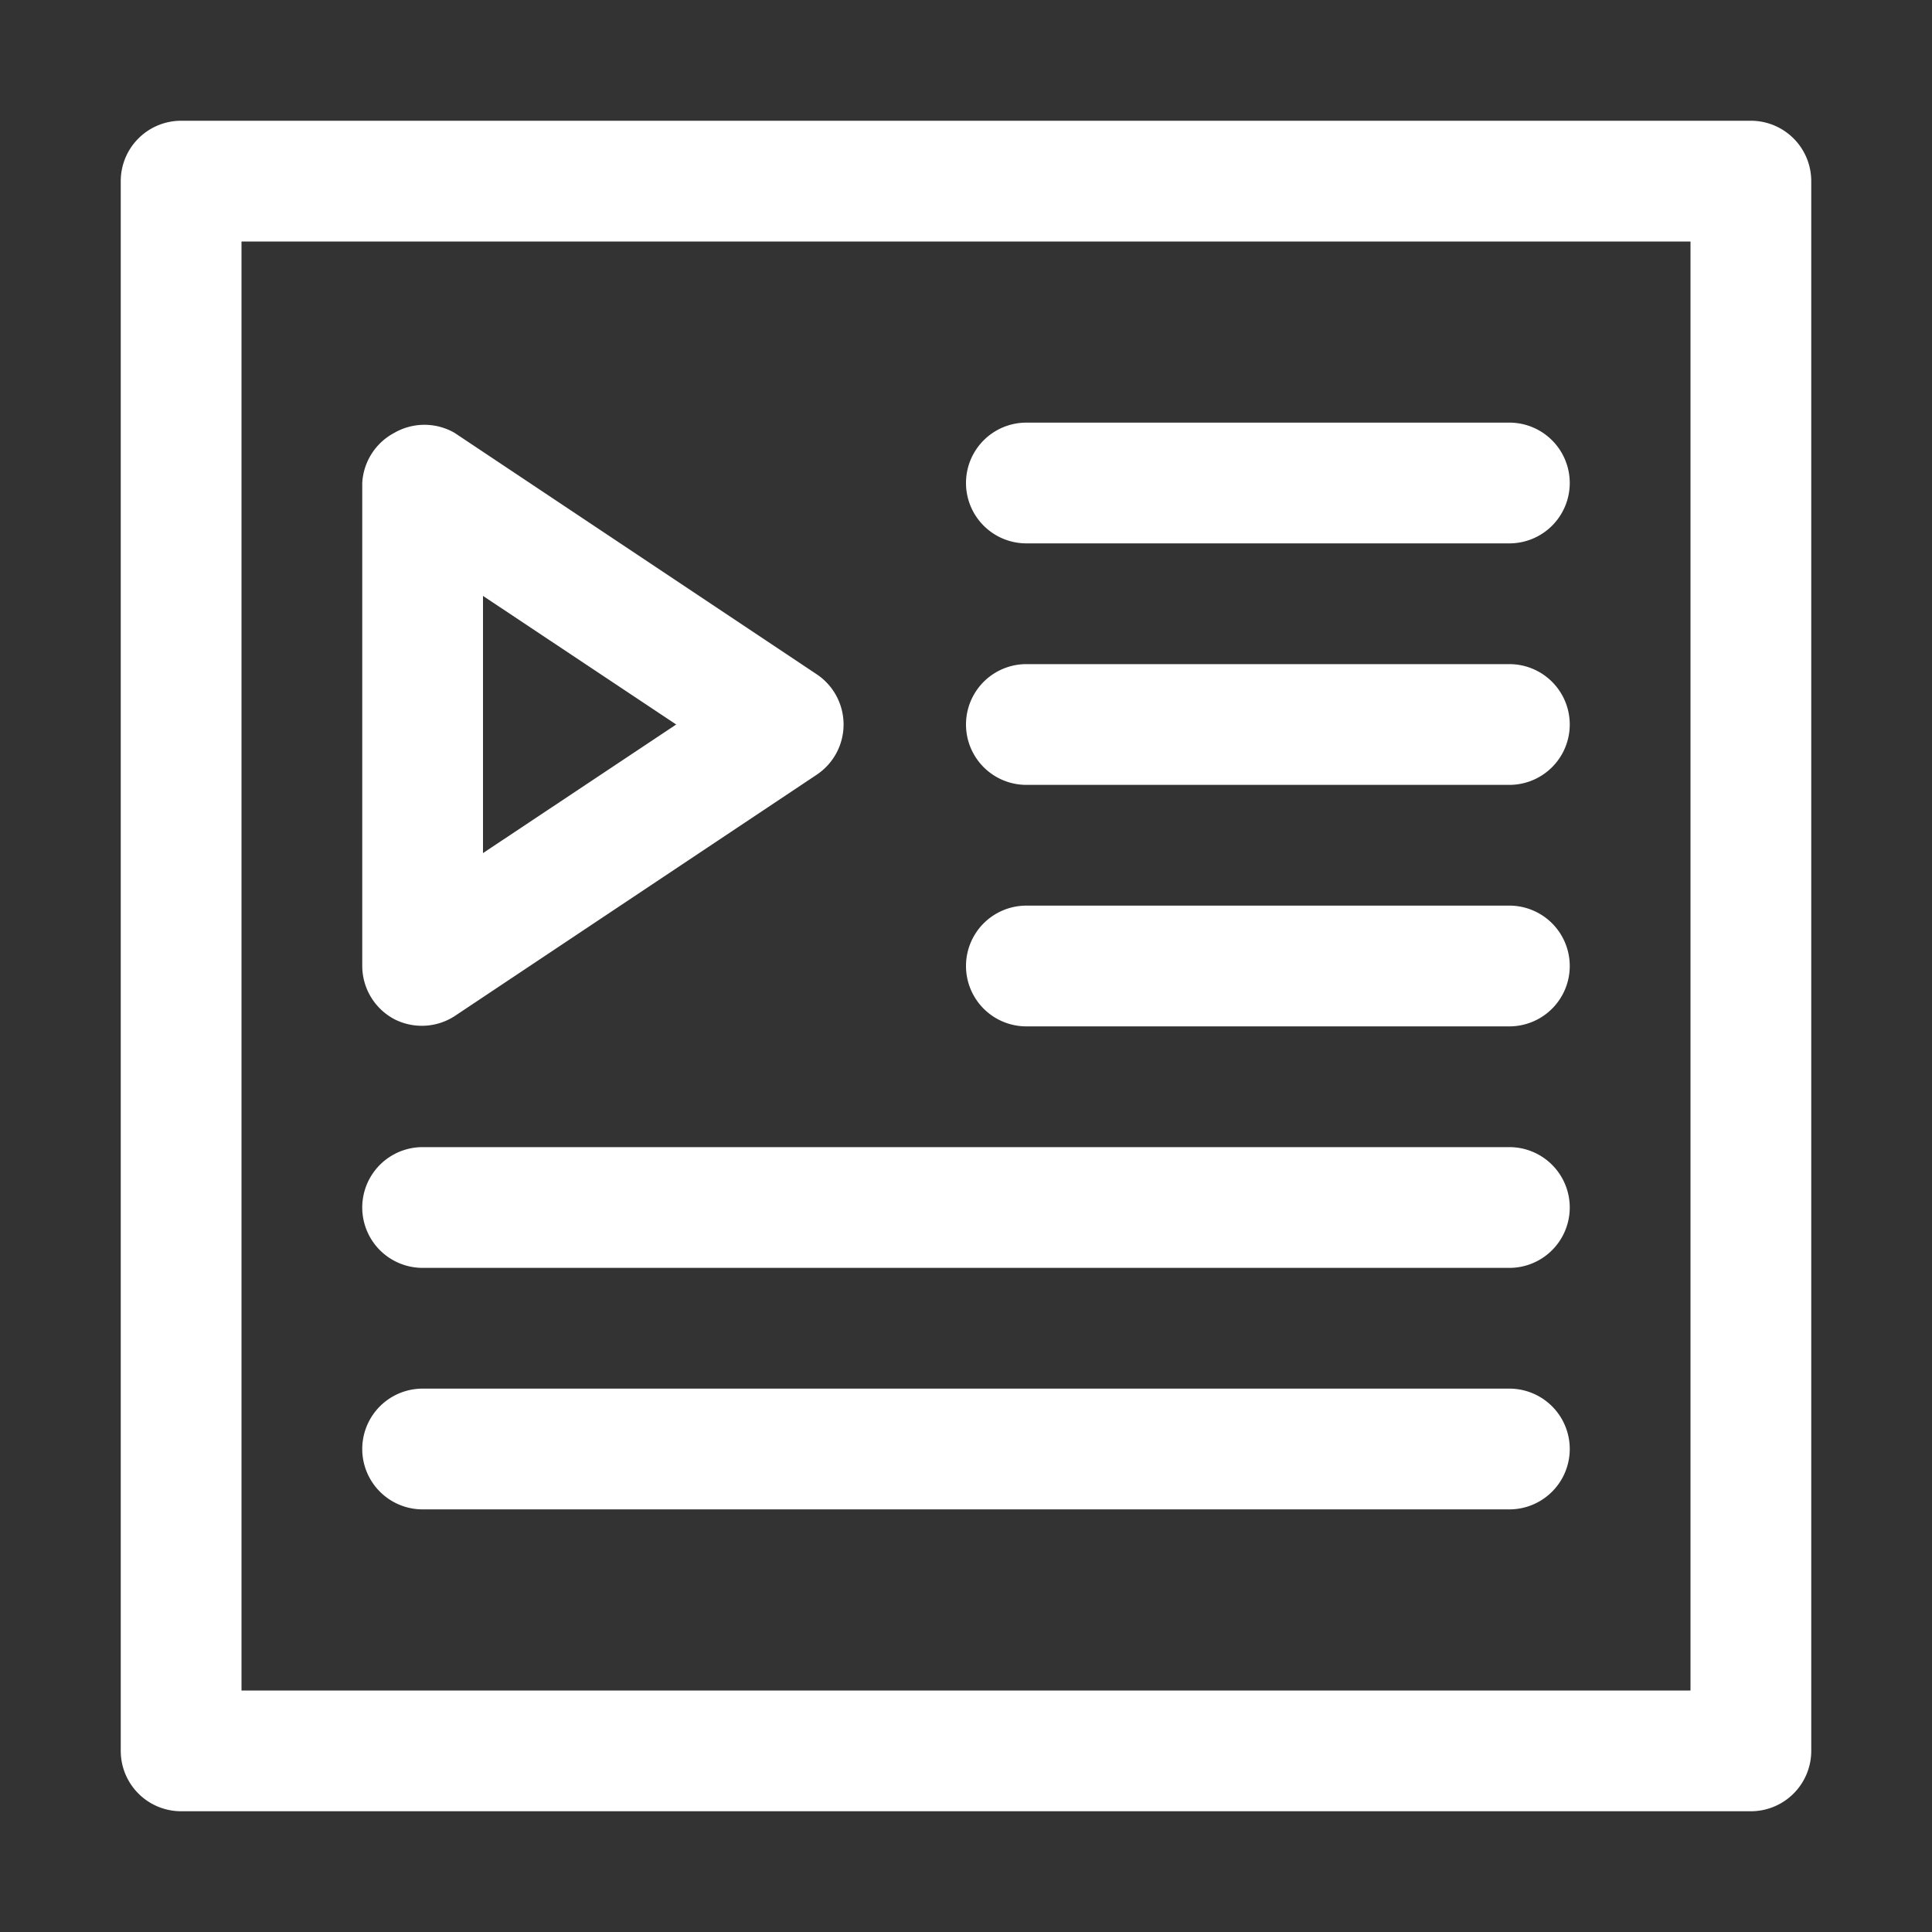 <svg viewBox="0 0 32 32" xmlns="http://www.w3.org/2000/svg"><rect x="0" y="0" width="32" height="32" fill="#333333" stroke="none"/><g data-name="template, video library, video template, cinema, movie, subtitle"><path d="M29 2H3a1 1 0 0 0-1 1v26a1 1 0 0 0 1 1h26a1 1 0 0 0 1-1V3a1 1 0 0 0-1-1Zm-1 26H4V4h24Z" fill="#ffffff" class="fill-000000"></path><path d="M6.53 16.88a1 1 0 0 0 1-.05l6-4a1 1 0 0 0 0-1.66l-6-4a1 1 0 0 0-1 0A1 1 0 0 0 6 8v8a1 1 0 0 0 .53.88ZM8 9.87 11.2 12 8 14.13ZM17 13h8a1 1 0 0 0 0-2h-8a1 1 0 0 0 0 2ZM17 9h8a1 1 0 0 0 0-2h-8a1 1 0 0 0 0 2ZM17 17h8a1 1 0 0 0 0-2h-8a1 1 0 0 0 0 2ZM7 21h18a1 1 0 0 0 0-2H7a1 1 0 0 0 0 2ZM7 25h18a1 1 0 0 0 0-2H7a1 1 0 0 0 0 2Z" fill="#ffffff" class="fill-000000"></path></g></svg>